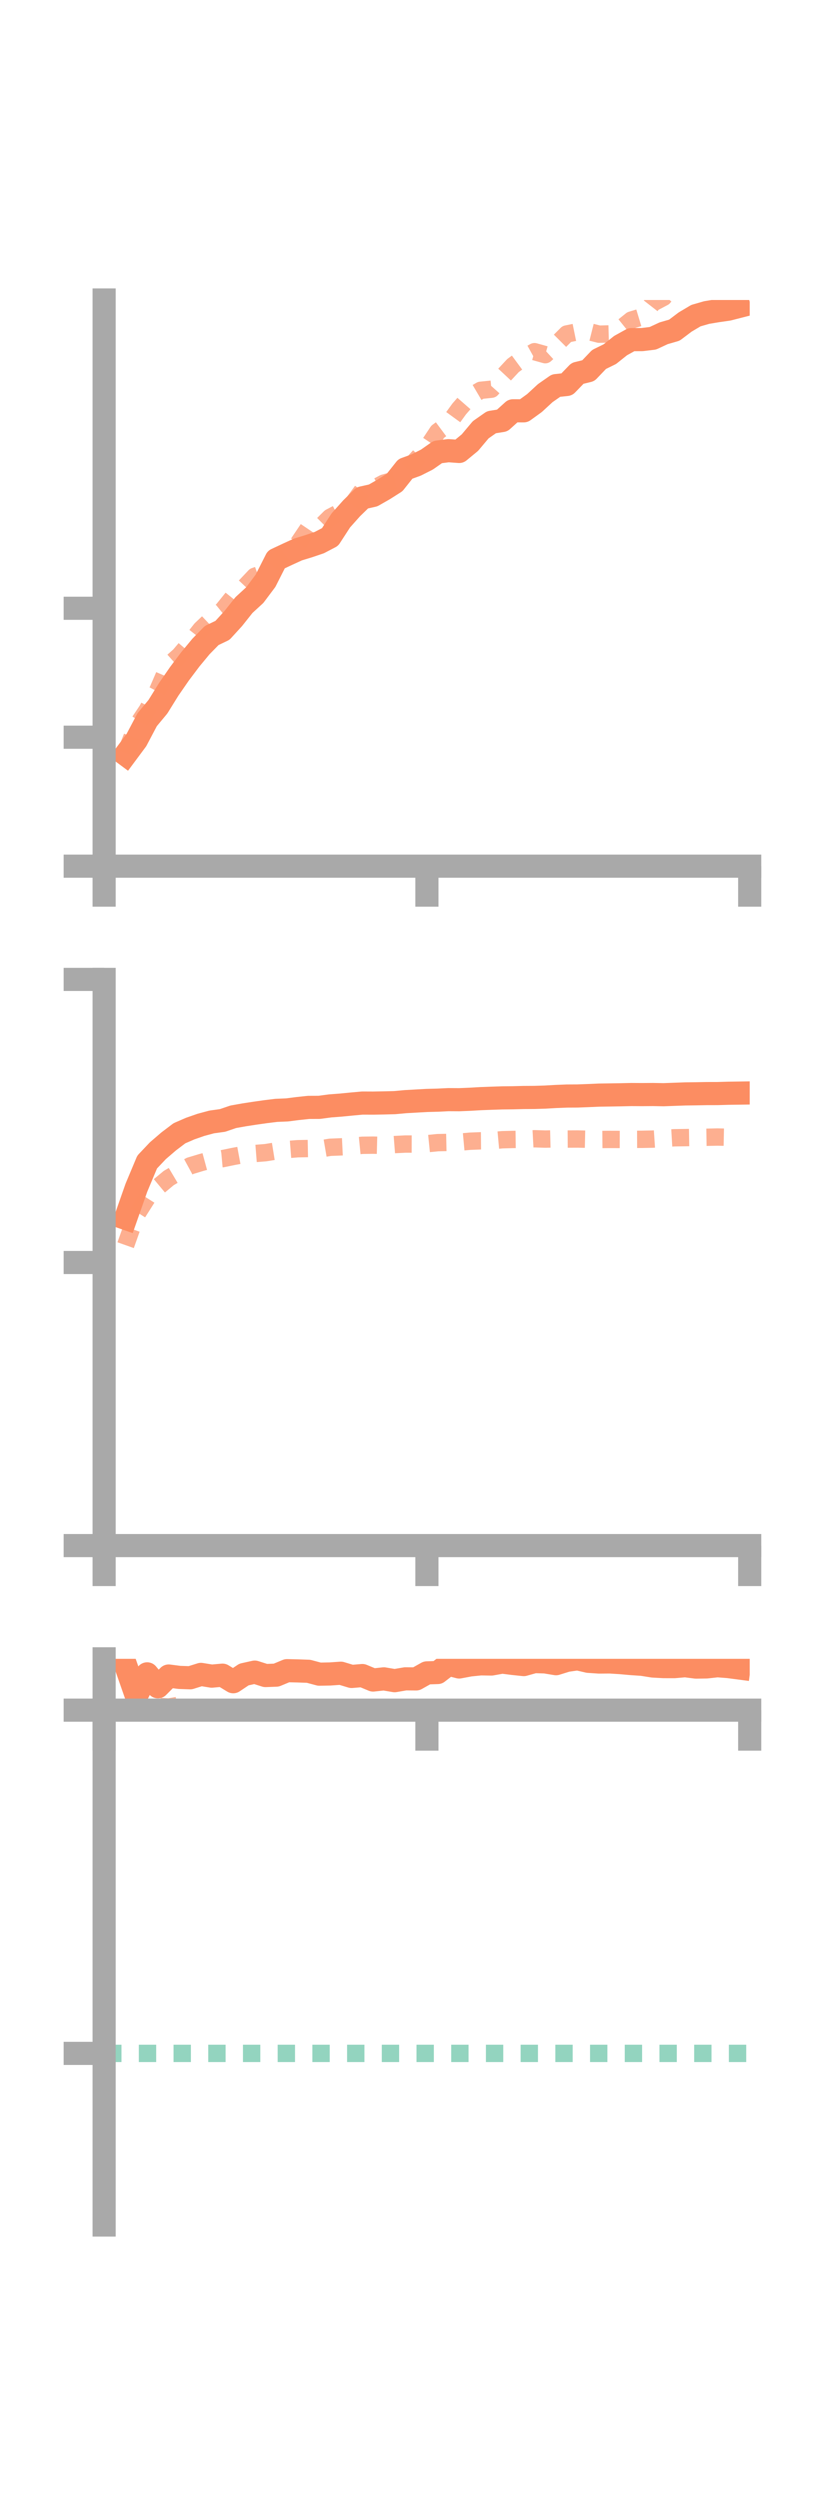 <?xml version="1.0" encoding="utf-8" standalone="no"?>
<!DOCTYPE svg PUBLIC "-//W3C//DTD SVG 1.1//EN"
  "http://www.w3.org/Graphics/SVG/1.1/DTD/svg11.dtd">
<!-- Created with matplotlib (https://matplotlib.org/) -->
<svg height="216pt" version="1.1" viewBox="0 0 72 216" width="72pt" xmlns="http://www.w3.org/2000/svg" xmlns:xlink="http://www.w3.org/1999/xlink">
 <defs>
  <style type="text/css">*{stroke-linecap:butt;stroke-linejoin:round;}</style>
 </defs>
 <g id="figure_1">
  <g id="patch_1">
   <path d="M 0 216 
L 72 216 
L 72 0 
L 0 0 
z
" style="fill:none;"/>
  </g>
  <g id="axes_1">
   <g id="patch_2">
    <path d="M 9 74.838 
L 64.8 74.838 
L 64.8 25.92 
L 9 25.92 
z
" style="fill:none;"/>
   </g>
   <g id="matplotlib.axis_1">
    <g id="xtick_1">
     <g id="line2d_1">
      <defs>
       <path d="M 0 0 
L 0 3.5 
" id="m02e43cc1ef" style="stroke:#a9a9a9;stroke-width:2;"/>
      </defs>
      <g>
       <use style="fill:#a9a9a9;stroke:#a9a9a9;stroke-width:2;" x="9" xlink:href="#m02e43cc1ef" y="74.838"/>
      </g>
     </g>
    </g>
    <g id="xtick_2">
     <g id="line2d_2">
      <g>
       <use style="fill:#a9a9a9;stroke:#a9a9a9;stroke-width:2;" x="36.9" xlink:href="#m02e43cc1ef" y="74.838"/>
      </g>
     </g>
    </g>
    <g id="xtick_3">
     <g id="line2d_3">
      <g>
       <use style="fill:#a9a9a9;stroke:#a9a9a9;stroke-width:2;" x="64.8" xlink:href="#m02e43cc1ef" y="74.838"/>
      </g>
     </g>
    </g>
   </g>
   <g id="matplotlib.axis_2">
    <g id="ytick_1">
     <g id="line2d_4">
      <defs>
       <path d="M 0 0 
L -3.5 0 
" id="m8781553cee" style="stroke:#a9a9a9;stroke-width:2;"/>
      </defs>
      <g>
       <use style="fill:#a9a9a9;stroke:#a9a9a9;stroke-width:2;" x="9" xlink:href="#m8781553cee" y="74.838"/>
      </g>
     </g>
    </g>
    <g id="ytick_2">
     <g id="line2d_5">
      <g>
       <use style="fill:#a9a9a9;stroke:#a9a9a9;stroke-width:2;" x="9" xlink:href="#m8781553cee" y="63.696"/>
      </g>
     </g>
    </g>
    <g id="ytick_3">
     <g id="line2d_6">
      <g>
       <use style="fill:#a9a9a9;stroke:#a9a9a9;stroke-width:2;" x="9" xlink:href="#m8781553cee" y="52.555"/>
      </g>
     </g>
    </g>
   </g>
   <g id="line2d_7">
    <path clip-path="url(#p0075a02465)" d="M 10.86 65.194 
L 11.79 63.943 
L 12.72 62.181 
L 13.65 61.062 
L 14.58 59.563 
L 15.51 58.217 
L 16.44 56.981 
L 17.37 55.857 
L 18.3 54.907 
L 19.23 54.462 
L 20.16 53.445 
L 21.09 52.274 
L 22.02 51.42 
L 22.95 50.181 
L 23.88 48.343 
L 24.81 47.907 
L 25.74 47.48 
L 26.67 47.195 
L 27.6 46.881 
L 28.53 46.395 
L 29.46 44.963 
L 30.39 43.92 
L 31.32 43.014 
L 32.25 42.806 
L 33.18 42.276 
L 34.11 41.685 
L 35.04 40.514 
L 35.97 40.178 
L 36.9 39.708 
L 37.83 39.057 
L 38.76 38.938 
L 39.69 39.006 
L 40.62 38.239 
L 41.55 37.132 
L 42.48 36.481 
L 43.41 36.332 
L 44.34 35.493 
L 45.27 35.495 
L 46.2 34.823 
L 47.13 33.965 
L 48.06 33.317 
L 48.99 33.217 
L 49.92 32.256 
L 50.85 32.029 
L 51.78 31.056 
L 52.71 30.6 
L 53.64 29.859 
L 54.57 29.345 
L 55.5 29.341 
L 56.43 29.228 
L 57.36 28.795 
L 58.29 28.526 
L 59.22 27.824 
L 60.15 27.271 
L 61.08 27.003 
L 62.01 26.848 
L 62.94 26.715 
L 63.87 26.477 
" style="fill:none;stroke:#fc8d62;stroke-linecap:square;stroke-width:2;"/>
   </g>
   <g id="line2d_8">
    <path clip-path="url(#p0075a02465)" d="M 10.86 65.061 
L 11.79 62.742 
L 12.72 61.353 
L 13.65 59.62 
L 14.58 57.47 
L 15.51 56.642 
L 16.44 55.547 
L 17.37 54.369 
L 18.3 53.488 
L 19.23 52.734 
L 20.16 51.58 
L 21.09 50.776 
L 22.02 49.791 
L 22.95 49.462 
L 23.88 48.425 
L 24.81 47.738 
L 25.74 47.004 
L 26.67 45.624 
L 27.6 45.623 
L 28.53 44.7 
L 29.46 44.21 
L 30.39 43.648 
L 31.32 42.377 
L 32.25 42.234 
L 33.18 41.738 
L 34.11 41.486 
L 35.04 40.762 
L 35.97 39.728 
L 36.9 38.706 
L 37.83 37.305 
L 38.76 36.613 
L 39.69 35.333 
L 40.62 34.269 
L 41.55 33.722 
L 42.48 33.627 
L 43.41 32.584 
L 44.34 31.586 
L 45.27 30.901 
L 46.2 30.385 
L 47.13 30.645 
L 48.06 29.788 
L 48.99 28.856 
L 49.92 28.666 
L 50.85 28.639 
L 51.78 28.873 
L 52.71 28.85 
L 53.64 28.403 
L 54.57 27.655 
L 55.5 27.374 
L 56.43 26.18 
L 57.36 25.688 
L 58.29 24.524 
L 59.22 24.307 
L 60.15 24.186 
L 61.08 23.539 
L 62.01 22.662 
L 62.94 22.507 
L 63.87 22.001 
" style="fill:none;stroke:#fc8d62;stroke-dasharray:1.5,1.5;stroke-dashoffset:0;stroke-opacity:0.7;stroke-width:1.5;"/>
   </g>
   <g id="patch_3">
    <path d="M 9 74.838 
L 9 25.92 
" style="fill:none;stroke:#a9a9a9;stroke-linecap:square;stroke-linejoin:miter;stroke-width:2;"/>
   </g>
   <g id="patch_4">
    <path d="M 64.8 74.838 
L 64.8 25.92 
" style="fill:none;"/>
   </g>
   <g id="patch_5">
    <path d="M 9 74.838 
L 64.8 74.838 
" style="fill:none;stroke:#a9a9a9;stroke-linecap:square;stroke-linejoin:miter;stroke-width:2;"/>
   </g>
   <g id="patch_6">
    <path d="M 9 25.92 
L 64.8 25.92 
" style="fill:none;"/>
   </g>
  </g>
  <g id="axes_2">
   <g id="patch_7">
    <path d="M 9 133.539 
L 64.8 133.539 
L 64.8 84.621 
L 9 84.621 
z
" style="fill:none;"/>
   </g>
   <g id="matplotlib.axis_3">
    <g id="xtick_4">
     <g id="line2d_9">
      <g>
       <use style="fill:#a9a9a9;stroke:#a9a9a9;stroke-width:2;" x="9" xlink:href="#m02e43cc1ef" y="133.539"/>
      </g>
     </g>
    </g>
    <g id="xtick_5">
     <g id="line2d_10">
      <g>
       <use style="fill:#a9a9a9;stroke:#a9a9a9;stroke-width:2;" x="36.9" xlink:href="#m02e43cc1ef" y="133.539"/>
      </g>
     </g>
    </g>
    <g id="xtick_6">
     <g id="line2d_11">
      <g>
       <use style="fill:#a9a9a9;stroke:#a9a9a9;stroke-width:2;" x="64.8" xlink:href="#m02e43cc1ef" y="133.539"/>
      </g>
     </g>
    </g>
   </g>
   <g id="matplotlib.axis_4">
    <g id="ytick_4">
     <g id="line2d_12">
      <g>
       <use style="fill:#a9a9a9;stroke:#a9a9a9;stroke-width:2;" x="9" xlink:href="#m8781553cee" y="133.539"/>
      </g>
     </g>
    </g>
    <g id="ytick_5">
     <g id="line2d_13">
      <g>
       <use style="fill:#a9a9a9;stroke:#a9a9a9;stroke-width:2;" x="9" xlink:href="#m8781553cee" y="109.08"/>
      </g>
     </g>
    </g>
    <g id="ytick_6">
     <g id="line2d_14">
      <g>
       <use style="fill:#a9a9a9;stroke:#a9a9a9;stroke-width:2;" x="9" xlink:href="#m8781553cee" y="84.621"/>
      </g>
     </g>
    </g>
   </g>
   <g id="line2d_15">
    <path clip-path="url(#pa020544572)" d="M 10.86 105.267 
L 11.79 102.618 
L 12.72 100.4 
L 13.65 99.418 
L 14.58 98.619 
L 15.51 97.914 
L 16.44 97.51 
L 17.37 97.186 
L 18.3 96.936 
L 19.23 96.808 
L 20.16 96.491 
L 21.09 96.325 
L 22.02 96.182 
L 22.95 96.05 
L 23.88 95.935 
L 24.81 95.897 
L 25.74 95.778 
L 26.67 95.679 
L 27.6 95.675 
L 28.53 95.551 
L 29.46 95.48 
L 30.39 95.389 
L 31.32 95.304 
L 32.25 95.308 
L 33.18 95.292 
L 34.11 95.268 
L 35.04 95.183 
L 35.97 95.13 
L 36.9 95.078 
L 37.83 95.054 
L 38.76 95.009 
L 39.69 95.015 
L 40.62 94.976 
L 41.55 94.923 
L 42.48 94.887 
L 43.41 94.857 
L 44.34 94.847 
L 45.27 94.823 
L 46.2 94.817 
L 47.13 94.788 
L 48.06 94.735 
L 48.99 94.698 
L 49.92 94.693 
L 50.85 94.658 
L 51.78 94.617 
L 52.71 94.604 
L 53.64 94.589 
L 54.57 94.568 
L 55.5 94.574 
L 56.43 94.566 
L 57.36 94.583 
L 58.29 94.548 
L 59.22 94.515 
L 60.15 94.503 
L 61.08 94.486 
L 62.01 94.484 
L 62.94 94.457 
L 63.87 94.444 
" style="fill:none;stroke:#fc8d62;stroke-linecap:square;stroke-width:2;"/>
   </g>
   <g id="line2d_16">
    <path clip-path="url(#pa020544572)" d="M 10.86 107.584 
L 11.79 104.968 
L 12.72 103.501 
L 13.65 102.561 
L 14.58 101.786 
L 15.51 101.234 
L 16.44 100.728 
L 17.37 100.447 
L 18.3 100.194 
L 19.23 100.11 
L 20.16 99.918 
L 21.09 99.745 
L 22.02 99.665 
L 22.95 99.592 
L 23.88 99.442 
L 24.81 99.323 
L 25.74 99.25 
L 26.67 99.233 
L 27.6 99.284 
L 28.53 99.125 
L 29.46 99.089 
L 30.39 99.044 
L 31.32 98.953 
L 32.25 98.941 
L 33.18 98.965 
L 34.11 98.892 
L 35.04 98.846 
L 35.97 98.848 
L 36.9 98.819 
L 37.83 98.725 
L 38.76 98.705 
L 39.69 98.687 
L 40.62 98.602 
L 41.55 98.566 
L 42.48 98.558 
L 43.41 98.473 
L 44.34 98.449 
L 45.27 98.438 
L 46.2 98.388 
L 47.13 98.418 
L 48.06 98.396 
L 48.99 98.416 
L 49.92 98.411 
L 50.85 98.431 
L 51.78 98.454 
L 52.71 98.446 
L 53.64 98.449 
L 54.57 98.441 
L 55.5 98.437 
L 56.43 98.419 
L 57.36 98.357 
L 58.29 98.303 
L 59.22 98.29 
L 60.15 98.274 
L 61.08 98.26 
L 62.01 98.24 
L 62.94 98.259 
L 63.87 98.235 
" style="fill:none;stroke:#fc8d62;stroke-dasharray:1.5,1.5;stroke-dashoffset:0;stroke-opacity:0.7;stroke-width:1.5;"/>
   </g>
   <g id="patch_8">
    <path d="M 9 133.539 
L 9 84.621 
" style="fill:none;stroke:#a9a9a9;stroke-linecap:square;stroke-linejoin:miter;stroke-width:2;"/>
   </g>
   <g id="patch_9">
    <path d="M 64.8 133.539 
L 64.8 84.621 
" style="fill:none;"/>
   </g>
   <g id="patch_10">
    <path d="M 9 133.539 
L 64.8 133.539 
" style="fill:none;stroke:#a9a9a9;stroke-linecap:square;stroke-linejoin:miter;stroke-width:2;"/>
   </g>
   <g id="patch_11">
    <path d="M 9 84.621 
L 64.8 84.621 
" style="fill:none;"/>
   </g>
  </g>
  <g id="axes_3">
   <g id="patch_12">
    <path d="M 9 192.24 
L 64.8 192.24 
L 64.8 143.322 
L 9 143.322 
z
" style="fill:none;"/>
   </g>
   <g id="matplotlib.axis_5">
    <g id="xtick_7">
     <g id="line2d_17">
      <g>
       <use style="fill:#a9a9a9;stroke:#a9a9a9;stroke-width:2;" x="9" xlink:href="#m02e43cc1ef" y="147.758"/>
      </g>
     </g>
    </g>
    <g id="xtick_8">
     <g id="line2d_18">
      <g>
       <use style="fill:#a9a9a9;stroke:#a9a9a9;stroke-width:2;" x="36.9" xlink:href="#m02e43cc1ef" y="147.758"/>
      </g>
     </g>
    </g>
    <g id="xtick_9">
     <g id="line2d_19">
      <g>
       <use style="fill:#a9a9a9;stroke:#a9a9a9;stroke-width:2;" x="64.8" xlink:href="#m02e43cc1ef" y="147.758"/>
      </g>
     </g>
    </g>
   </g>
   <g id="matplotlib.axis_6">
    <g id="ytick_7">
     <g id="line2d_20">
      <g>
       <use style="fill:#a9a9a9;stroke:#a9a9a9;stroke-width:2;" x="9" xlink:href="#m8781553cee" y="147.758"/>
      </g>
     </g>
    </g>
    <g id="ytick_8">
     <g id="line2d_21">
      <g>
       <use style="fill:#a9a9a9;stroke:#a9a9a9;stroke-width:2;" x="9" xlink:href="#m8781553cee" y="177.413"/>
      </g>
     </g>
    </g>
   </g>
   <g id="line2d_22">
    <path clip-path="url(#p678d4fe700)" d="M 10.86 143.87 
L 11.79 146.532 
L 12.72 144.621 
L 13.65 145.738 
L 14.58 144.808 
L 15.51 144.928 
L 16.44 144.96 
L 17.37 144.668 
L 18.3 144.819 
L 19.23 144.735 
L 20.16 145.301 
L 21.09 144.678 
L 22.02 144.471 
L 22.95 144.767 
L 23.88 144.732 
L 24.81 144.345 
L 25.74 144.367 
L 26.67 144.399 
L 27.6 144.648 
L 28.53 144.631 
L 29.46 144.566 
L 30.39 144.846 
L 31.32 144.768 
L 32.25 145.154 
L 33.18 145.053 
L 34.11 145.211 
L 35.04 145.051 
L 35.97 145.059 
L 36.9 144.537 
L 37.83 144.506 
L 38.76 143.787 
L 39.69 144.027 
L 40.62 143.852 
L 41.55 143.757 
L 42.48 143.771 
L 43.41 143.604 
L 44.34 143.722 
L 45.27 143.82 
L 46.2 143.561 
L 47.13 143.589 
L 48.06 143.744 
L 48.99 143.455 
L 49.92 143.322 
L 50.85 143.538 
L 51.78 143.6 
L 52.71 143.592 
L 53.64 143.651 
L 54.57 143.734 
L 55.5 143.796 
L 56.43 143.944 
L 57.36 143.995 
L 58.29 143.997 
L 59.22 143.917 
L 60.15 144.036 
L 61.08 144.022 
L 62.01 143.919 
L 62.94 143.991 
L 63.87 144.113 
" style="fill:none;stroke:#fc8d62;stroke-linecap:square;stroke-width:2;"/>
   </g>
   <g id="line2d_23">
    <path clip-path="url(#p678d4fe700)" d="M 10.86 147.744 
L 11.79 147.544 
L 12.72 147.459 
L 13.65 147.431 
L 14.58 147.493 
L 15.51 147.323 
L 16.44 147.601 
L 17.37 147.622 
L 18.3 147.662 
L 19.23 147.68 
L 20.16 147.666 
L 21.09 147.722 
L 22.02 147.722 
L 22.95 147.726 
L 23.88 147.726 
L 24.81 147.724 
L 25.74 147.727 
L 26.67 147.757 
L 27.6 147.758 
L 28.53 147.756 
L 29.46 147.755 
L 30.39 147.757 
L 31.32 147.757 
L 32.25 147.757 
L 33.18 147.757 
L 34.11 147.754 
L 35.04 147.755 
L 35.97 147.757 
L 36.9 147.758 
L 37.83 147.758 
L 38.76 147.758 
L 39.69 147.758 
L 40.62 147.758 
L 41.55 147.758 
L 42.48 147.757 
L 43.41 147.758 
L 44.34 147.758 
L 45.27 147.758 
L 46.2 147.757 
L 47.13 147.758 
L 48.06 147.758 
L 48.99 147.757 
L 49.92 147.758 
L 50.85 147.758 
L 51.78 147.758 
L 52.71 147.758 
L 53.64 147.758 
L 54.57 147.758 
L 55.5 147.758 
L 56.43 147.758 
L 57.36 147.758 
L 58.29 147.758 
L 59.22 147.758 
L 60.15 147.758 
L 61.08 147.758 
L 62.01 147.758 
L 62.94 147.757 
L 63.87 147.758 
" style="fill:none;stroke:#fc8d62;stroke-dasharray:1.5,1.5;stroke-dashoffset:0;stroke-opacity:0.7;stroke-width:1.5;"/>
   </g>
   <g id="line2d_24">
    <path clip-path="url(#p678d4fe700)" d="M 9 177.413 
L 64.8 177.413 
" style="fill:none;stroke:#66c2a5;stroke-dasharray:1.5,1.5;stroke-dashoffset:0;stroke-opacity:0.7;stroke-width:1.5;"/>
   </g>
   <g id="patch_13">
    <path d="M 9 192.24 
L 9 143.322 
" style="fill:none;stroke:#a9a9a9;stroke-linecap:square;stroke-linejoin:miter;stroke-width:2;"/>
   </g>
   <g id="patch_14">
    <path d="M 64.8 192.24 
L 64.8 143.322 
" style="fill:none;"/>
   </g>
   <g id="patch_15">
    <path d="M 9 147.758 
L 64.8 147.758 
" style="fill:none;stroke:#a9a9a9;stroke-linecap:square;stroke-linejoin:miter;stroke-width:2;"/>
   </g>
   <g id="patch_16">
    <path d="M 9 143.322 
L 64.8 143.322 
" style="fill:none;"/>
   </g>
  </g>
 </g>
 <defs>
  <clipPath id="p0075a02465">
   <rect height="48.918" width="55.8" x="9" y="25.92"/>
  </clipPath>
  <clipPath id="pa020544572">
   <rect height="48.918" width="55.8" x="9" y="84.621"/>
  </clipPath>
  <clipPath id="p678d4fe700">
   <rect height="48.918" width="55.8" x="9" y="143.322"/>
  </clipPath>
 </defs>
</svg>

